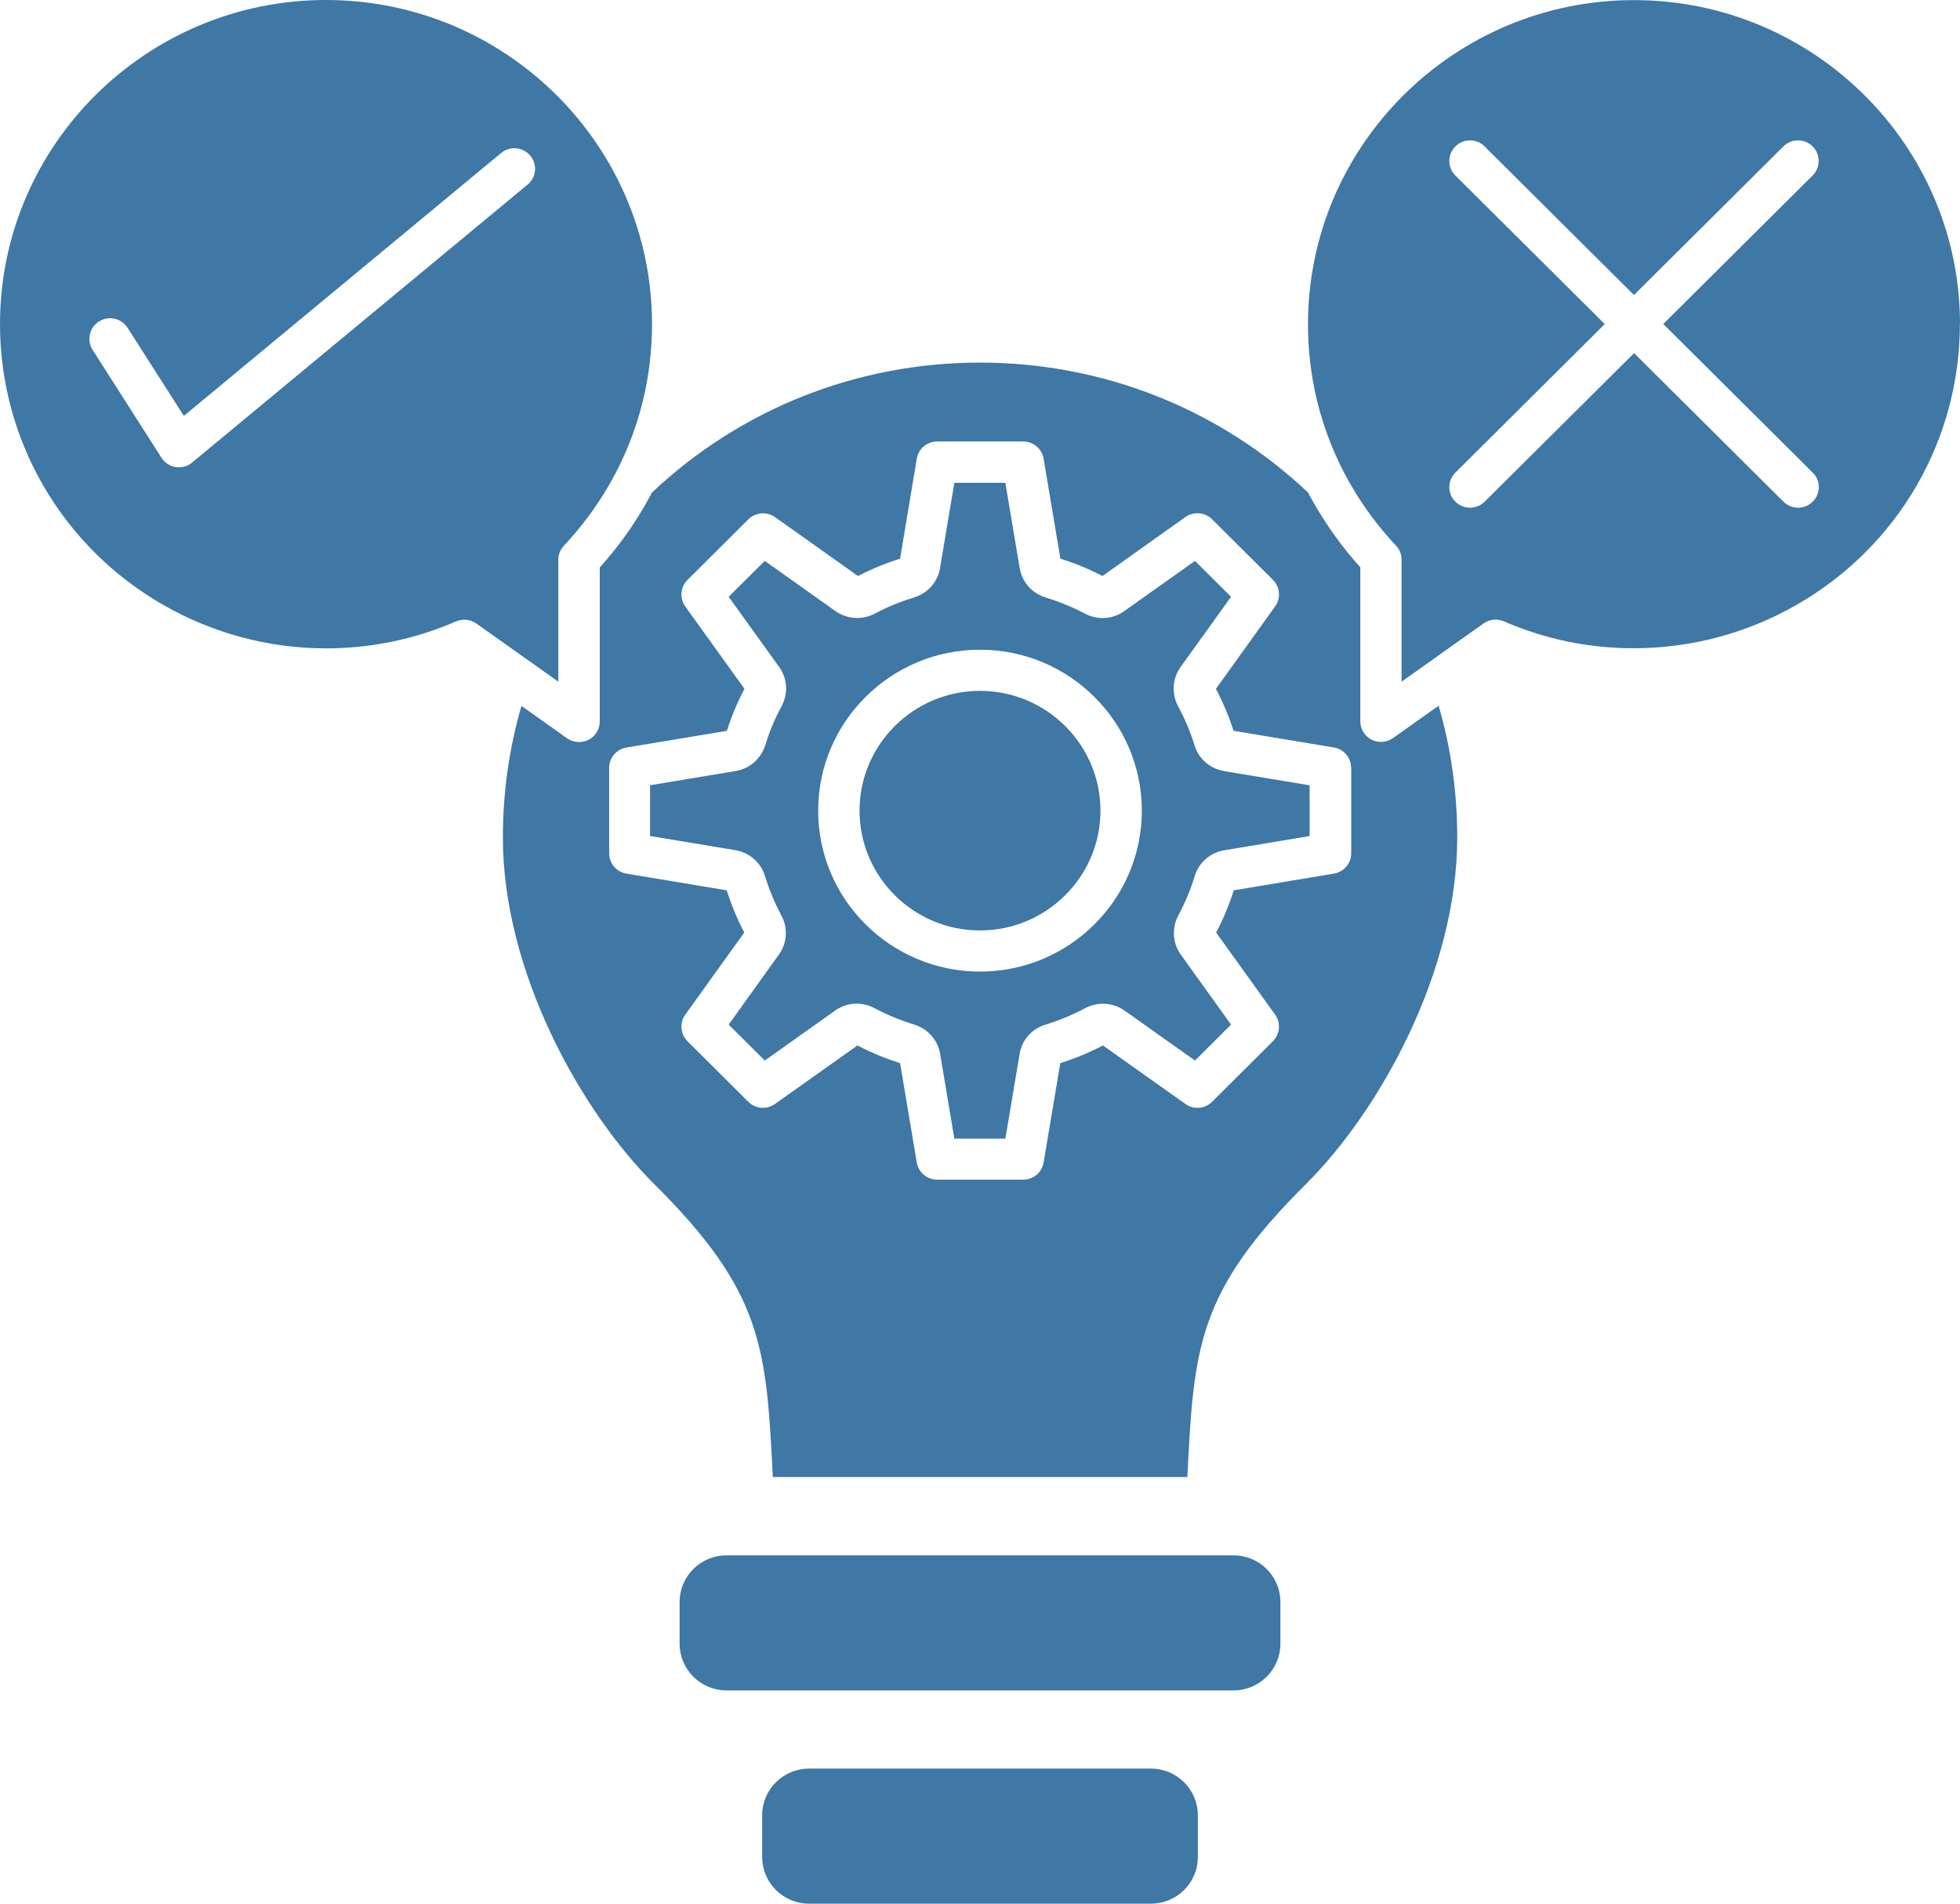 <svg width="35" height="34" viewBox="0 0 35 34" fill="none" xmlns="http://www.w3.org/2000/svg">
<path d="M12.973 30.191C12.512 30.191 12.136 29.818 12.136 29.359V28.611C12.136 28.153 12.51 27.779 12.973 27.779H22.028C22.488 27.779 22.864 28.151 22.864 28.611V29.359C22.864 29.817 22.49 30.191 22.028 30.191H12.973ZM20.553 34C21.014 34 21.39 33.628 21.39 33.168V32.42C21.39 31.962 21.015 31.588 20.553 31.588H14.447C13.986 31.588 13.61 31.961 13.61 32.42V33.168C13.61 33.626 13.985 34 14.447 34H20.553ZM21.856 13.772L23.386 14.026V14.932L21.856 15.187C21.609 15.229 21.403 15.412 21.334 15.648C21.257 15.9 21.157 16.134 21.043 16.348L21.042 16.349C20.922 16.573 20.938 16.841 21.084 17.047L21.983 18.3L21.339 18.941L20.079 18.048C19.873 17.903 19.604 17.887 19.378 18.006C19.152 18.127 18.916 18.224 18.67 18.3C18.424 18.375 18.247 18.576 18.208 18.822L17.953 20.336H17.042L16.788 18.82C16.745 18.573 16.568 18.374 16.323 18.298C16.08 18.224 15.843 18.127 15.616 18.006C15.39 17.885 15.121 17.901 14.915 18.048L13.657 18.941L13.012 18.3L13.911 17.046C14.057 16.839 14.074 16.572 13.952 16.349C13.834 16.127 13.736 15.891 13.661 15.648C13.587 15.405 13.385 15.228 13.136 15.185L11.608 14.931V14.025L13.141 13.77C13.388 13.728 13.588 13.553 13.666 13.309C13.739 13.069 13.837 12.835 13.957 12.614C14.078 12.388 14.062 12.121 13.916 11.916L13.012 10.659L13.657 10.018L14.92 10.915C15.124 11.06 15.4 11.078 15.624 10.959C15.84 10.842 16.076 10.746 16.321 10.672C16.566 10.596 16.744 10.397 16.786 10.148L17.042 8.623H17.953L18.209 10.15C18.252 10.397 18.428 10.596 18.674 10.672C18.921 10.748 19.155 10.844 19.372 10.959C19.598 11.079 19.867 11.063 20.074 10.916L21.339 10.018L21.983 10.659L21.081 11.914C20.935 12.116 20.918 12.39 21.037 12.614C21.16 12.842 21.258 13.075 21.33 13.309C21.404 13.552 21.605 13.728 21.855 13.77L21.856 13.772ZM20.39 14.479C20.39 12.893 19.094 11.604 17.5 11.604C15.906 11.604 14.61 12.893 14.61 14.479C14.61 16.064 15.906 17.353 17.5 17.353C19.094 17.353 20.39 16.064 20.39 14.479ZM17.5 12.339C16.314 12.339 15.349 13.299 15.349 14.479C15.349 15.658 16.314 16.618 17.5 16.618C18.686 16.618 19.651 15.658 19.651 14.479C19.651 13.299 18.686 12.339 17.5 12.339ZM9.322 11.715L8.506 11.136C8.442 11.091 8.367 11.068 8.291 11.068C8.242 11.068 8.19 11.078 8.144 11.098C7.408 11.417 6.627 11.58 5.821 11.58C3.745 11.58 1.81 10.467 0.774 8.675C0.268 7.801 0 6.803 0 5.789C0 2.596 2.612 0 5.822 0C9.032 0 11.643 2.596 11.643 5.789C11.643 6.713 11.431 7.596 11.012 8.413C10.968 8.499 10.92 8.589 10.863 8.685C10.642 9.063 10.376 9.42 10.07 9.746C10.006 9.814 9.97 9.903 9.97 9.996V12.175L9.327 11.718C9.326 11.716 9.324 11.716 9.322 11.715ZM9.422 3.298C9.578 3.168 9.6 2.935 9.469 2.78C9.338 2.624 9.104 2.602 8.948 2.733L3.283 7.428L2.278 5.855C2.168 5.683 1.94 5.632 1.768 5.741C1.595 5.85 1.544 6.077 1.654 6.249L2.884 8.176C2.941 8.265 3.033 8.326 3.138 8.342C3.157 8.345 3.176 8.346 3.195 8.346C3.281 8.346 3.365 8.317 3.432 8.26L9.42 3.298L9.422 3.298ZM34.998 5.788C34.998 6.802 34.731 7.799 34.225 8.674C33.188 10.466 31.253 11.578 29.177 11.578C28.371 11.578 27.59 11.417 26.855 11.097C26.736 11.045 26.597 11.059 26.492 11.135L25.672 11.717C25.666 11.721 25.66 11.725 25.655 11.73L25.028 12.175V9.996C25.028 9.903 24.993 9.813 24.929 9.746C24.623 9.42 24.357 9.063 24.136 8.685C24.085 8.598 24.035 8.508 23.988 8.415C23.985 8.41 23.984 8.406 23.981 8.402C23.567 7.587 23.357 6.709 23.357 5.791C23.357 2.598 25.968 0.002 29.178 0.002C32.388 0.002 35 2.598 35 5.791L34.998 5.788ZM29.7 5.788L32.368 3.135C32.512 2.991 32.512 2.758 32.368 2.615C32.223 2.471 31.989 2.471 31.846 2.615L29.178 5.269L26.511 2.615C26.366 2.471 26.132 2.471 25.989 2.615C25.844 2.76 25.844 2.992 25.989 3.135L28.656 5.788L25.989 8.441C25.844 8.585 25.844 8.818 25.989 8.96C26.061 9.031 26.155 9.068 26.251 9.068C26.346 9.068 26.439 9.031 26.512 8.96L29.18 6.307L31.847 8.96C31.919 9.031 32.014 9.068 32.109 9.068C32.204 9.068 32.297 9.031 32.37 8.96C32.515 8.816 32.515 8.583 32.37 8.441L29.703 5.788H29.7ZM25.691 12.608C25.911 13.367 26.022 14.154 26.022 14.956C26.022 17.364 24.624 19.85 23.326 21.142C21.381 23.076 21.318 24.055 21.203 26.38H13.8C13.685 24.054 13.622 23.076 11.677 21.142C10.378 19.85 8.98 17.364 8.98 14.956C8.98 14.154 9.091 13.367 9.312 12.608L10.128 13.187C10.143 13.197 10.159 13.207 10.175 13.215C10.181 13.217 10.185 13.219 10.191 13.222C10.203 13.226 10.213 13.232 10.225 13.235C10.232 13.238 10.238 13.239 10.245 13.241C10.255 13.244 10.266 13.247 10.277 13.248C10.285 13.249 10.292 13.251 10.299 13.251C10.31 13.252 10.32 13.252 10.332 13.254C10.336 13.254 10.339 13.255 10.343 13.255C10.348 13.255 10.352 13.255 10.356 13.254C10.362 13.254 10.368 13.254 10.374 13.252C10.384 13.251 10.394 13.249 10.403 13.248C10.409 13.247 10.415 13.247 10.421 13.245C10.431 13.242 10.441 13.239 10.451 13.236C10.456 13.235 10.462 13.233 10.466 13.232C10.481 13.226 10.495 13.22 10.51 13.213C10.633 13.151 10.71 13.024 10.71 12.886V10.135C11.013 9.799 11.279 9.434 11.503 9.049C11.532 8.999 11.559 8.951 11.585 8.903C11.594 8.889 11.601 8.873 11.608 8.858C11.62 8.838 11.63 8.818 11.642 8.797C13.23 7.3 15.308 6.476 17.5 6.476C19.695 6.476 21.774 7.302 23.358 8.797C23.371 8.822 23.384 8.845 23.397 8.87C23.405 8.884 23.412 8.899 23.421 8.912C23.446 8.959 23.472 9.004 23.498 9.047C23.722 9.431 23.988 9.796 24.291 10.132V12.883C24.291 13.021 24.368 13.146 24.491 13.21C24.506 13.217 24.52 13.223 24.535 13.229C24.54 13.231 24.545 13.232 24.55 13.233C24.56 13.236 24.57 13.239 24.582 13.242C24.588 13.244 24.594 13.244 24.599 13.245C24.61 13.247 24.62 13.248 24.629 13.249C24.634 13.249 24.64 13.251 24.646 13.251C24.651 13.251 24.655 13.252 24.659 13.252C24.664 13.252 24.667 13.251 24.671 13.251C24.681 13.251 24.692 13.249 24.702 13.248C24.709 13.247 24.716 13.247 24.724 13.245C24.734 13.244 24.744 13.241 24.756 13.238C24.763 13.236 24.769 13.235 24.776 13.232C24.788 13.228 24.798 13.223 24.81 13.219C24.816 13.216 24.822 13.215 24.826 13.212C24.842 13.203 24.858 13.194 24.873 13.184L25.689 12.605L25.691 12.608ZM24.127 13.712C24.127 13.533 23.997 13.379 23.819 13.35L22.027 13.052C21.947 12.799 21.841 12.547 21.713 12.303L22.77 10.831C22.875 10.684 22.858 10.484 22.731 10.356L21.644 9.274C21.517 9.148 21.315 9.13 21.167 9.235L19.688 10.287C19.451 10.165 19.198 10.06 18.936 9.978L18.636 8.192C18.607 8.015 18.452 7.885 18.272 7.885H16.735C16.554 7.885 16.4 8.015 16.371 8.192L16.073 9.978C15.809 10.061 15.558 10.165 15.321 10.288L13.84 9.236C13.692 9.132 13.492 9.149 13.363 9.276L12.276 10.358C12.149 10.484 12.132 10.685 12.237 10.832L13.294 12.303C13.167 12.543 13.062 12.796 12.98 13.053L11.187 13.351C11.008 13.38 10.878 13.535 10.878 13.713V15.241C10.878 15.42 11.008 15.574 11.187 15.603L12.977 15.901C13.059 16.16 13.164 16.413 13.29 16.656L12.237 18.122C12.132 18.269 12.149 18.468 12.276 18.596L13.363 19.679C13.49 19.805 13.692 19.823 13.838 19.718L15.312 18.672C15.556 18.8 15.812 18.905 16.073 18.988L16.371 20.762C16.4 20.94 16.555 21.069 16.735 21.069H18.272C18.453 21.069 18.607 20.94 18.636 20.762L18.934 18.988C19.196 18.906 19.452 18.8 19.695 18.672L21.169 19.718C21.315 19.823 21.517 19.805 21.644 19.679L22.731 18.596C22.858 18.47 22.875 18.269 22.77 18.122L21.717 16.656C21.84 16.425 21.945 16.172 22.032 15.901L23.82 15.603C23.998 15.574 24.129 15.42 24.129 15.241V13.713L24.127 13.712Z" fill="#3F77A5"/>
</svg>
